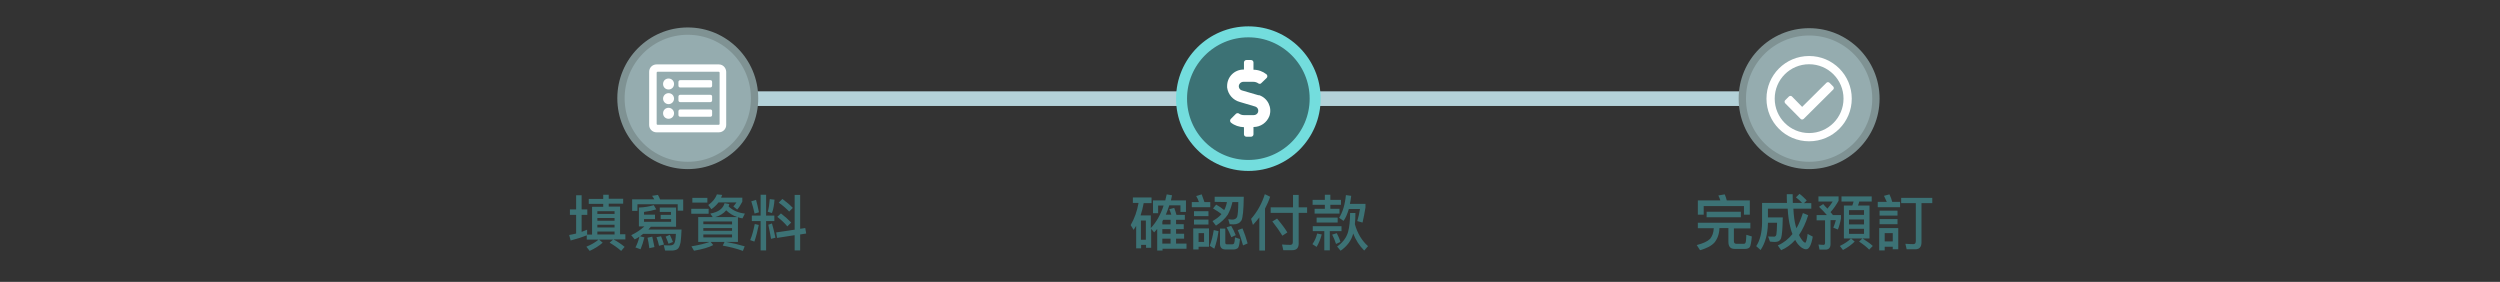 <?xml version="1.0" encoding="utf-8"?>
<!-- Generator: Adobe Illustrator 25.0.0, SVG Export Plug-In . SVG Version: 6.00 Build 0)  -->
<svg version="1.1" id="圖層_1" xmlns="http://www.w3.org/2000/svg" xmlns:xlink="http://www.w3.org/1999/xlink" x="0px" y="0px"
	 viewBox="0 0 1366 154" style="enable-background:new 0 0 1366 154;" xml:space="preserve">
<rect x="0" y="0" width="1366" height="154" fill="#333333" stroke="none"/>
<style type="text/css">
	.st0{fill:none;stroke:#B4D2D9;stroke-width:8;stroke-miterlimit:10;}
	.st1{enable-background:new    ;}
	.st2{fill:#3C7275;}
	.st3{fill:#3C7275;stroke:#73DDDD;stroke-width:6;stroke-miterlimit:10;}
	.st4{fill:#FFFFFF;}
	.st5{fill:#95ACAF;stroke:#7F9293;stroke-width:4;stroke-miterlimit:10;}
	.st6{fill:none;stroke:#A5BFC4;stroke-width:8;stroke-miterlimit:10;}
</style>
<line class="st0" x1="369.5" y1="53.9" x2="988.5" y2="53.9"/>
<g>
	<g class="st1">
		<path class="st2" d="M329.6,108.6v-2.2h3v2.2h7.9v2.7h-7.9v1.6h6.2V128h2.9v2.8h-6.5c2.2,1.2,4.2,2.5,6.1,4.1l-1.9,2.2
			c-1.9-1.7-4.1-3.2-6.3-4.5l1.9-1.7h-7.7l2,1.7c-1.9,1.7-4.3,3.2-7.1,4.5l-1.8-2.3c2.7-1.1,4.9-2.4,6.7-3.9h-6.5v-2.3
			c-2.8,1.1-5.7,2-8.8,2.8l-0.8-3c1.3-0.2,2.5-0.5,3.8-0.8v-10.2h-3.4v-3h3.4v-7.7h3v7.7h3.1v3h-3.1v9.3c1-0.4,2-0.8,3-1.2v2.7h2.7
			V113h6.1v-1.6h-7.9v-2.7h7.9V108.6z M335.8,116.9v-1.5h-9.4v1.5H335.8z M335.8,120.6v-1.5h-9.4v1.5H335.8z M335.8,124.3v-1.5h-9.4
			v1.5H335.8z M335.8,128.1v-1.6h-9.4v1.6H335.8z"/>
		<path class="st2" d="M362.7,134c1.2,0.1,2.2,0.1,3.3,0.1c1.3,0,2.1-0.4,2.5-1.2s0.7-2.5,0.8-5.1h-17.9c-0.6,0.5-1.2,0.9-1.7,1.3
			l2.4,0.6c-0.6,2.4-1.3,4.6-2.1,6.5l-2.8-1c0.9-1.6,1.6-3.6,2.2-5.9c-0.9,0.6-1.7,1.1-2.6,1.5l-1.9-2.3c2.7-1.3,5.1-2.9,7.2-4.8h-3
			v-10.3c3.1-0.1,5.8-0.6,8.1-1.3l1.4,2.3c-1.6,0.5-3.8,1-6.7,1.4v1.5h6v2.4h-6v1.5h14.8v-1.5H361v-2.3h5.6v-1.6h-6.1v-2.4h8.9v10.5
			h-13.8c-0.5,0.5-0.9,1.1-1.3,1.5h18.1c-0.1,2.8-0.3,5.1-0.5,6.8c-0.3,1.7-0.8,2.9-1.4,3.6c-0.7,0.7-1.7,1-3.1,1.1h-4L362.7,134z
			 M373.2,115.1h-2.9v-3.5h-22v3.6h-2.9v-6.3h12.1c-0.4-0.7-0.8-1.4-1.2-1.9l3.2-0.5c0.4,0.7,0.8,1.5,1.2,2.5h12.6v6.1H373.2z
			 M357.6,135l-2.8,0.6c-0.3-2.2-0.6-4.1-1-5.7l2.6-0.6C356.8,131.1,357.2,132.9,357.6,135z M362.8,133.6l-2.7,0.7
			c-0.4-1.8-0.8-3.3-1.4-4.7l2.5-0.5C361.8,130.5,362.3,132,362.8,133.6z M367.7,132.2l-2.4,1c-0.5-1.5-1.1-2.8-1.6-3.9l2.3-1
			C366.6,129.6,367.2,130.9,367.7,132.2z"/>
		<path class="st2" d="M398.5,111.5c-0.1,0.5-0.3,0.9-0.4,1.3c2.3,2.2,5.3,3.5,8.9,3.9l-1.3,2.6c-0.9-0.1-1.7-0.3-2.5-0.6v13.5h-6.5
			c3.5,0.6,6.9,1.4,10.2,2.4l-1,2.5c-3.5-1.3-7.2-2.2-11-2.9l1-2h-7.6l1.4,1.7c-2.4,1.3-5.9,2.3-10.5,3.1l-1.4-2.4
			c4.2-0.7,7.5-1.5,9.8-2.4h-6.1v-13.6h7.9l-1.3-1.9c4.4-0.8,7-2.7,7.8-5.7L398.5,111.5z M387.2,114.1v2.7h-9.5v-2.7H387.2z
			 M386.5,108.1v2.6h-8.2v-2.6H386.5z M400,122.6V121h-15.7v1.5L400,122.6L400,122.6z M400,126.1v-1.5h-15.7v1.5H400z M400,128.1
			h-15.7v1.6H400V128.1z M388.7,114.3L387,112c2.3-1.6,3.9-3.5,4.7-5.8l2.9,0.3c-0.2,0.5-0.4,1.1-0.6,1.5h11.6v2.2
			c-0.9,1.7-1.8,3.2-2.8,4.3l-2.1-1.7c0.6-0.7,1.2-1.4,1.7-2.2h-9.8C391.5,112,390.2,113.3,388.7,114.3z M402.8,118.6
			c-2.3-0.8-4.3-2-6-3.7c-1.4,1.7-3.4,3-6,3.7H402.8z"/>
		<path class="st2" d="M414.6,122.9c-0.7,3.4-1.5,6.5-2.4,9.1l-2.3-0.8c1-2.3,1.8-5.3,2.5-8.8L414.6,122.9z M414.7,116l-2.4,0.7
			c-0.5-2.3-1.1-4.6-1.8-6.7l2.6-0.8C413.6,111.1,414.2,113.4,414.7,116z M415.6,117.8v-11.4h3v11.4h4.5v3h-4.5v16h-3v-16h-4.8v-3
			H415.6z M423.2,109.1c-0.2,2.7-0.6,5.2-1.4,7.3l-2.3-0.7c0.6-2,0.9-4.3,1.1-6.9L423.2,109.1z M423.7,129.9l-2.4,0.6
			c-0.4-2.7-1-5.2-1.5-7.7l2-0.7C422.5,124.4,423.1,127,423.7,129.9z M437.2,106.5V125l2.8-0.4l0.5,3l-3.3,0.5v8.7h-3v-8.3l-9.6,1.5
			l-0.5-3l10.1-1.5v-19H437.2z M432.3,121.6l-2.1,2.1c-1.3-1.6-3.1-3.4-5.5-5.2l2-1.9C428.9,118.3,430.8,120,432.3,121.6z
			 M433.2,113.6l-2,2c-1.4-1.5-3.2-3.1-5.7-4.9l2-2C429.8,110.4,431.7,112,433.2,113.6z"/>
	</g>
</g>
<g>
	<path class="st2" d="M629.2,108v3h-4.3c-0.4,2.4-1,4.6-1.7,6.7h5.6v6.9c3.1-3.3,5.4-7.4,7-12.3h-3v4.2H630v-7h6.7
		c0.3-1.1,0.5-2.2,0.8-3.3l2.9,0.5c-0.2,1-0.4,1.9-0.6,2.8h8.2v6.3h-3v-3.6h-6.1c-0.6,1.8-1.2,3.5-1.9,5.1h3c-0.3-1.1-0.7-2-1.1-3
		l2.7-0.7c0.5,1.4,0.9,2.6,1.2,3.8h4.6v2.7h-4.8v2.4h4.2v2.7h-4.2v2.5h4.4v2.7h-4.4v2.7h5.7v2.8h-13.1v1h-2.9v-11.8
		c-0.6,0.7-1.1,1.3-1.7,1.9l-1.6-2v10.4h-2.8v-1.6h-2.7v1.9h-2.7v-12.3c-0.5,0.8-0.9,1.5-1.4,2.2l-1.6-2.6c2.1-3.6,3.5-7.6,4.3-12.1
		H619v-3h10.2V108z M626.1,131v-10.5h-2.7V131H626.1z M639.6,120.1h-4c-0.2,0.3-0.4,0.6-0.5,1v1.5h4.5V120.1z M639.6,125.2h-4.5v2.5
		h4.5V125.2z M639.6,133.1v-2.7h-4.5v2.7H639.6z"/>
	<path class="st2" d="M658.1,110.4h3.2v2.8h-10.1v-2.8h3.9c-0.4-1.2-0.9-2.3-1.5-3.3l3-0.9C657.2,107.8,657.7,109.2,658.1,110.4z
		 M660.7,134.8h-5.8v1.5H652v-11.5h8.6v10H660.7z M660.3,115.4v2.7h-7.9v-2.7H660.3z M660.3,120v2.7h-7.9V120H660.3z M657.9,132.2
		v-4.8h-3v4.8H657.9z M665.8,126.3c-0.5,3.7-1.3,6.9-2.3,9.6l-2.5-1.6c1-2.6,1.7-5.5,2.2-8.6L665.8,126.3z M663.7,110.3v-2.8h15.9
		c-0.1,7.2-0.5,11.5-1.3,13c-0.9,1.4-2.3,2.1-4.4,2.1c-0.6,0-1.3-0.1-2-0.1l-0.8-2.7c0.9,0.1,1.6,0.1,2.2,0.2c1.4,0,2.3-0.6,2.7-1.6
		c0.3-1,0.6-3.7,0.6-8h-3.2c-0.6,2.6-1.4,4.8-2.5,6.8c-1.5,2.3-3.7,4.3-6.5,6.1l-1.9-2.5c2-1.1,3.7-2.4,4.9-3.8
		c-1.3-1.1-2.9-2.1-4.6-3.1l1.7-2.1c1.6,0.9,3.1,1.9,4.4,3c0.7-1.3,1.2-2.8,1.5-4.4L663.7,110.3L663.7,110.3z M669.5,136.3
		c-1.9,0-2.9-1.1-2.9-3.1v-8.3h2.9v7.7c0,0.6,0.3,0.9,0.9,0.9h3c0.4,0,0.7-0.2,0.9-0.5c0.2-0.4,0.4-1.5,0.5-3.3l2.7,0.9
		c-0.2,2.7-0.6,4.4-1.1,4.9c-0.6,0.5-1.4,0.8-2.4,0.8L669.5,136.3L669.5,136.3z M675.2,128.5l-2.4,1.1c-0.8-2-1.7-3.9-2.6-5.4
		l2.5-0.8C673.7,125,674.5,126.7,675.2,128.5z M681.7,133l-2.5,1.1c-0.9-3.2-1.8-6-2.9-8.4l2.6-0.9C680,127.4,680.9,130.1,681.7,133
		z"/>
	<path class="st2" d="M694,107.5c-0.7,2.2-1.7,4.4-2.8,6.5v22.9h-3.1v-18.1c-1.1,1.4-2.2,2.7-3.5,4.1l-1-3.3
		c3.4-3.9,5.9-8.4,7.5-13.5L694,107.5z M706.5,113.3v-6.8h3.1v6.8h4.6v3h-4.6v16.8c0,2.4-1.2,3.6-3.5,3.6h-4.9l-0.7-3.1
		c1.5,0.1,3.1,0.2,4.5,0.2c0.9,0,1.4-0.5,1.4-1.5v-16h-12.1v-3H706.5z M703.4,127l-2.7,1.8c-1.4-2.3-3.2-4.9-5.5-7.8l2.6-1.6
		C700.2,122.3,702.1,124.8,703.4,127z"/>
	<path class="st2" d="M722.2,128.1c-0.7,2.6-1.6,4.8-2.8,6.8l-2.3-1.5c1.3-1.8,2.1-3.7,2.6-5.8L722.2,128.1z M723.9,109.2v-2.8h3
		v2.8h5.8v2.7h-5.8v2.2h5v2.6h-13.6v-2.6h5.6v-2.2h-6.7v-2.7H723.9z M733,123.6v2.7h-6.4v10.5h-3v-10.5h-6.3v-2.7
		C717.3,123.6,733,123.6,733,123.6z M730.9,118.9v2.7h-11.5v-2.7H730.9z M732.4,132.2l-2.4,1.1c-0.6-1.9-1.3-3.6-2.1-5.1l2.5-0.8
		C731.2,128.9,731.9,130.4,732.4,132.2z M740.6,116.5c0,2.2-0.1,4.2-0.3,6c1.4,5,3.8,9,7.2,12l-2.1,2.4c-2.6-2.6-4.6-5.7-6-9.3
		c-1,3.8-3.3,6.9-6.9,9.4l-1.9-2.3c3.1-2.2,5.1-4.8,6-8c0.7-2.6,1.1-6.1,1.1-10.3h2.9V116.5z M738.3,107c-0.2,1.6-0.4,3-0.7,4.4h8.5
		v1.9c-0.4,2.8-1,5.5-1.6,8.3l-2.9-0.8c0.6-1.9,1.1-4.1,1.5-6.6H737c-0.8,2.7-1.7,4.9-2.9,6.5l-2.4-1.7c1.9-3,3.2-7.1,3.7-12.4
		L738.3,107z"/>
</g>
<g>
	<path class="st2" d="M734.3,303.4v3h-9v6.9c0,1,0.4,1.5,1.3,1.5h4.2c0.4,0,0.7-0.2,0.9-0.7s0.3-1.8,0.4-4.2l3,0.9
		c-0.3,3.3-0.7,5.3-1.2,5.9s-1.4,0.9-2.5,0.9h-5.7c-2.3,0-3.4-1.3-3.4-3.8v-7.4h-4.9v0.1c-0.1,3.2-1.1,5.8-2.7,7.8
		c-1.6,1.8-4.3,3.2-7.9,4.2l-1.8-2.8c3.5-0.9,5.9-2,7.3-3.4c1.2-1.5,1.9-3.4,2-5.7v-0.2h-8.7v-3H734.3z M734,298.9h-3.2v-4.7h-22
		v4.7h-3.2V291h12.3c-0.3-1-0.7-1.9-1.1-2.7l3.5-0.6c0.4,1,0.8,2,1.1,3.3H734L734,298.9L734,298.9z M729.1,297.2v3h-18.7v-3H729.1z"
		/>
	<path class="st2" d="M765,291l-1.5,1.5h4v3h-9.8c0.2,3.9,0.6,6.9,1.2,9.1c0.1,0.6,0.3,1.1,0.5,1.6c1.4-2.4,2.5-5.2,3.5-8.3l2.9,1.2
		c-1.3,4.2-3,7.8-5,10.8c0.4,0.8,0.7,1.5,1.1,2c1,1.5,1.8,2.2,2.3,2.2c0.4,0,0.9-1.6,1.3-4.8l2.8,1.5c-0.8,4.6-2,6.9-3.6,6.9
		c-1.5,0-3-1-4.6-2.9c-0.5-0.7-1-1.4-1.4-2.2c-2.2,2.5-4.8,4.4-7.7,5.6l-1.8-2.6c3.2-1.4,5.8-3.5,8-6.2c-0.5-1.2-0.9-2.5-1.2-3.9
		c-0.7-2.7-1.2-6-1.4-10H744v4.8h8.1c-0.1,6-0.4,9.7-0.9,11.3c-0.5,1.4-1.6,2.1-3.4,2.1c-0.8,0-1.7-0.1-2.7-0.2l-1-2.8
		c1.3,0.1,2.4,0.1,3.3,0.1c0.6,0,1-0.4,1.2-1.1c0.2-0.9,0.3-3,0.4-6.5h-5v0.2c-0.1,6.1-1.5,11-4,14.7l-2.4-2.1c2-3,3.1-7.2,3.2-12.6
		v-11h13.5c-0.1-1.5-0.1-3.2-0.1-4.8h3.2c0,1.7,0.1,3.3,0.1,4.8h5.1c-0.9-1-2-2-3.4-3.1l2-1.9C762.7,288.8,764,289.9,765,291z"/>
	<path class="st2" d="M776.4,295.5c1.1-1.2,2-2.5,2.9-3.9h-7.8v-2.8h11v2.4c-1.4,2.4-2.8,4.5-4.4,6.2c0.5,0.6,0.9,1.1,1.3,1.6h4.4
		v1.9c-0.5,2.6-1.1,4.6-1.7,6l-2.5-1c0.5-1.2,1-2.5,1.4-4.1h-2.9v13.1c0,2-1,3-2.8,3h-3.2l-0.6-2.8c1,0.1,1.9,0.2,2.8,0.2
		c0.5,0,0.8-0.4,0.8-1.1v-12.3h-4.6V299h5.6c-1.2-1.4-2.6-2.9-4.3-4.5l2.3-1.5C774.9,294,775.7,294.9,776.4,295.5z M790,293.9
		c0.3-0.7,0.5-1.5,0.7-2.2h-6.6v-2.8h16.5v2.8h-6.8c-0.2,0.8-0.4,1.5-0.7,2.2h6.3v18h-3.8c2.2,1.4,4.1,2.7,5.6,4.1l-2,2
		c-1.3-1.4-3.1-2.8-5.5-4.4l1.8-1.7h-6.2l2,1.7c-1.7,1.7-3.9,3.3-6.4,4.6l-1.7-2.2c2.4-1.2,4.5-2.5,6.1-4.1h-3.9v-18H790L790,293.9z
		 M796.4,299v-2.6h-8.2v2.6H796.4z M796.4,304.1v-2.7h-8.2v2.7H796.4z M796.4,306.5h-8.2v2.8h8.2V306.5z"/>
	<path class="st2" d="M828.5,297.4v3h-8.1v4.9h9.5v3h-9.5v6.1c2.2,0.3,5,0.5,8.3,0.5c1.6,0,3.4-0.1,5.1-0.2l-0.6,3.1h-3.1
		c-6.9,0-11.9-0.6-14.9-1.9c-2.1-1-3.8-2.4-5.1-4.4c-1.3,2.6-2.8,4.9-4.6,6.7l-2-2.5c3.1-3.2,5.2-7.6,6.3-13l3,0.5
		c-0.4,1.9-0.9,3.7-1.5,5.4c1.5,2.6,3.5,4.3,5.8,5l0.3,0.1v-13.3H809v-3H828.5L828.5,297.4z M832.5,298.4h-3.1v-4.6h-21.5v4.7h-3.1
		v-7.7h12.4c-0.5-1.1-1-2-1.5-2.9l3.4-0.5c0.5,1,0.9,2.1,1.4,3.4h12L832.5,298.4L832.5,298.4z"/>
</g>
<circle class="st3" cx="682.1" cy="53.9" r="36.5"/>
<path class="st4" d="M687.5,52l-8.9-2.6c-1.3-0.4-2-1.7-1.6-3c0-0.1,0.1-0.3,0.2-0.4c0.4-0.8,1.3-1.3,2.2-1.3h5.4c1,0,2,0.3,2.8,0.9
	c0.5,0.3,1.2,0.3,1.6-0.2l2.9-2.8c0.5-0.5,0.5-1.4,0-1.9l-0.1-0.1c-2-1.6-4.5-2.5-7.1-2.5v-4c0-0.7-0.6-1.3-1.3-1.3H681
	c-0.7,0-1.3,0.6-1.3,1.3V38h-0.2c-5,0-9,4-9,9c0,0.3,0,0.5,0,0.8c0.5,3.8,3.2,6.9,6.9,7.9l8.4,2.5c1.3,0.4,2,1.7,1.6,3v0.1
	c-0.4,1-1.3,1.6-2.4,1.6h-5.3c-1,0-2-0.3-2.8-0.9c-0.5-0.3-1.2-0.2-1.6,0.2l-2.8,2.8c-0.5,0.5-0.5,1.4,0,1.9l0.1,0.1
	c2,1.6,4.5,2.4,7.1,2.5v3.9c0,0.7,0.6,1.3,1.3,1.3h2.6c0.7,0,1.3-0.6,1.3-1.3v-4c3.9,0,7.3-2.4,8.7-6c1.6-4.7-0.9-9.8-5.6-11.4l0,0
	H687.5z"/>
<circle class="st5" cx="988.5" cy="53.9" r="36.5"/>
<path class="st4" d="M988.5,30.6c-12.9,0-23.3,10.4-23.3,23.3s10.4,23.3,23.3,23.3s23.3-10.4,23.3-23.3S1001.4,30.6,988.5,30.6
	L988.5,30.6z M988.5,35.1c10.4,0,18.8,8.4,18.8,18.8s-8.4,18.8-18.8,18.8c-10.4,0-18.8-8.4-18.8-18.8S978.1,35.1,988.5,35.1
	L988.5,35.1L988.5,35.1 M1001.7,47.3l-2.1-2.1c-0.4-0.4-1.2-0.4-1.6,0l0,0l0,0l-13.3,13.2l-5.6-5.7c-0.4-0.4-1.1-0.4-1.6,0l0,0
	l-2.1,2.1c-0.4,0.4-0.4,1.1,0,1.6l0,0l8.5,8.6c0.4,0.4,1.1,0.4,1.6,0l0,0l16.2-16.1C1002.1,48.5,1002.1,47.8,1001.7,47.3
	L1001.7,47.3L1001.7,47.3z"/>
<ellipse class="st5" cx="375.8" cy="53.7" rx="36.5" ry="36.7"/>
<path class="st4" d="M392.8,35.2h-34.1c-2.2,0-4,1.8-4,4v29.1c0,2.2,1.8,4,4,4h34.1c2.2,0,4-1.8,4-4V39.2
	C396.7,37,395,35.2,392.8,35.2z M392.7,68.2h-33.4c-0.3,0-0.5-0.2-0.5-0.5l0,0v-28c0-0.3,0.2-0.5,0.5-0.5h33.4
	c0.3,0,0.5,0.2,0.5,0.5v28C393.2,68,392.9,68.2,392.7,68.2L392.7,68.2L392.7,68.2z M389.1,60.8v2c0,0.6-0.4,1-1,1h-16.4
	c-0.6,0-1-0.4-1-1v-2c0-0.6,0.4-1,1-1h16.4C388.7,59.8,389.2,60.2,389.1,60.8L389.1,60.8z M389.1,52.8v2c0,0.6-0.4,1-1,1h-16.4
	c-0.6,0-1-0.4-1-1v-2c0-0.6,0.4-1,1-1h16.4C388.7,51.8,389.2,52.2,389.1,52.8L389.1,52.8z M389.1,44.8v2c0,0.6-0.4,1-1,1h-16.4
	c-0.6,0-1-0.4-1-1v-2c0-0.6,0.4-1,1-1h16.4C388.7,43.7,389.1,44.2,389.1,44.8L389.1,44.8z M368.3,45.9c0,1.7-1.3,3-3,3s-3-1.3-3-3
	s1.3-3,3-3S368.3,44.2,368.3,45.9z M368.3,53.9c0,1.7-1.4,3-3,3c-1.7,0-3-1.4-3-3c0-1.7,1.4-3,3-3C367,50.9,368.3,52.2,368.3,53.9
	L368.3,53.9z M368.3,61.9c0,1.7-1.3,3-3,3s-3-1.3-3-3s1.3-3,3-3l0,0C366.9,58.9,368.3,60.2,368.3,61.9L368.3,61.9z"/>
<line class="st6" x1="374.9" y1="-139.3" x2="993.9" y2="-139.3"/>
<g class="st1">
	<path class="st2" d="M335-84.6v-2.2h3v2.2h7.9v2.7H338v1.6h6.2v15.1h2.9v2.8h-6.5c2.2,1.2,4.2,2.5,6.1,4.1l-1.9,2.2
		c-1.9-1.7-4.1-3.2-6.3-4.5l1.9-1.7h-7.7l2,1.7c-1.9,1.7-4.3,3.2-7.1,4.5l-1.8-2.3c2.7-1.1,4.9-2.4,6.7-3.9H326v-2.3
		c-2.8,1.1-5.7,2-8.8,2.8l-0.8-3c1.3-0.2,2.5-0.5,3.8-0.8V-76h-3.4v-3h3.4v-7.7h3v7.7h3.1v3h-3.1v9.3c1-0.4,2-0.8,3-1.2v2.7h2.7
		v-15.1h6.1v-1.6h-7.9v-2.7C327.1-84.6,335-84.6,335-84.6z M341.2-76.3v-1.5h-9.4v1.5H341.2z M341.2-72.6v-1.5h-9.4v1.5H341.2z
		 M341.2-68.9v-1.5h-9.4v1.5H341.2z M341.2-65.1v-1.6h-9.4v1.6H341.2z"/>
	<path class="st2" d="M368.1-59.1c1.2,0.1,2.2,0.1,3.3,0.1c1.3,0,2.1-0.4,2.5-1.2s0.7-2.5,0.8-5.1h-17.9c-0.6,0.5-1.2,0.9-1.7,1.3
		l2.4,0.6c-0.6,2.4-1.3,4.6-2.1,6.5l-2.8-1c0.9-1.6,1.6-3.6,2.2-5.9c-0.9,0.6-1.7,1.1-2.6,1.5l-1.9-2.3c2.7-1.3,5.1-2.9,7.2-4.8h-3
		v-10.3c3.1-0.1,5.8-0.6,8.1-1.3l1.4,2.3c-1.6,0.5-3.8,1-6.7,1.4v1.5h6v2.4h-6v1.5H372v-1.5h-5.6v-2.3h5.6v-1.6h-6.1v-2.4h8.9v10.5
		H361c-0.5,0.5-0.9,1.1-1.3,1.5h18.1c-0.1,2.8-0.3,5.1-0.5,6.8c-0.3,1.7-0.8,2.9-1.4,3.6c-0.7,0.7-1.7,1-3.1,1.1h-4L368.1-59.1z
		 M378.6-78.1h-2.9v-3.5h-22v3.6h-2.9v-6.3h12.1c-0.4-0.7-0.8-1.4-1.2-1.9l3.2-0.5c0.4,0.7,0.8,1.5,1.2,2.5h12.6v6.1H378.6z
		 M363-58.2l-2.8,0.6c-0.3-2.2-0.6-4.1-1-5.7l2.6-0.6C362.2-62.1,362.6-60.2,363-58.2z M368.2-59.5l-2.7,0.7
		c-0.4-1.8-0.8-3.3-1.4-4.7l2.5-0.5C367.2-62.7,367.7-61.2,368.2-59.5z M373.1-60.9l-2.4,1c-0.5-1.5-1.1-2.8-1.6-3.9l2.3-1
		C372-63.6,372.6-62.3,373.1-60.9z"/>
	<path class="st2" d="M403.9-81.7c-0.1,0.5-0.3,0.9-0.4,1.3c2.3,2.2,5.3,3.5,8.9,3.9l-1.3,2.6c-0.9-0.1-1.7-0.3-2.5-0.6V-61H402
		c3.5,0.6,6.9,1.4,10.2,2.4l-1,2.5c-3.5-1.3-7.2-2.2-11-2.9l1-2h-7.6l1.4,1.7c-2.4,1.3-5.9,2.3-10.5,3.1l-1.4-2.4
		c4.2-0.7,7.5-1.5,9.8-2.4h-6.1v-13.6h7.9l-1.3-1.9c4.4-0.8,7-2.7,7.8-5.7L403.9-81.7z M392.6-79.1v2.7H383v-2.7H392.6z M391.9-85
		v2.6h-8.2V-85H391.9z M405.4-70.6v-1.5h-15.7v1.5H405.4z M405.4-67.1v-1.5h-15.7v1.5H405.4z M405.4-65h-15.7v1.6h15.7V-65z
		 M394.1-78.9l-1.7-2.3c2.3-1.6,3.9-3.5,4.7-5.8l2.9,0.3c-0.2,0.5-0.4,1.1-0.6,1.5H411v2.2c-0.9,1.7-1.8,3.2-2.8,4.3l-2.1-1.7
		c0.6-0.7,1.2-1.4,1.7-2.2H398C396.8-81.1,395.6-79.9,394.1-78.9z M408.2-74.5c-2.3-0.8-4.3-2-6-3.7c-1.4,1.7-3.4,3-6,3.7H408.2z"/>
	<path class="st2" d="M420-70.3c-0.7,3.4-1.5,6.5-2.4,9.1l-2.3-0.8c1-2.3,1.8-5.3,2.5-8.8L420-70.3z M420.1-77.2l-2.4,0.7
		c-0.5-2.3-1.1-4.6-1.8-6.7l2.6-0.8C419-82,419.6-79.7,420.1-77.2z M421-75.4v-11.4h3v11.4h4.5v3H424v16h-3v-16h-4.8v-3H421z
		 M428.6-84c-0.2,2.7-0.6,5.2-1.4,7.3l-2.3-0.7c0.6-2,0.9-4.3,1.1-6.9L428.6-84z M429.1-63.3l-2.4,0.6c-0.4-2.7-1-5.2-1.5-7.7l2-0.7
		C427.9-68.8,428.5-66.2,429.1-63.3z M442.5-86.7v18.5l2.8-0.4l0.5,3l-3.3,0.5v8.7h-3v-8.3l-9.6,1.5l-0.5-3l10.1-1.5v-19H442.5z
		 M437.7-71.5l-2.1,2.1c-1.3-1.6-3.1-3.4-5.5-5.2l2-1.9C434.3-74.9,436.1-73.2,437.7-71.5z M438.6-79.6l-2,2
		c-1.4-1.5-3.2-3.1-5.7-4.9l2-2C435.2-82.7,437.1-81.1,438.6-79.6z"/>
</g>
<g>
	<g>
		<path class="st2" d="M634.6-85.2v3h-4.3c-0.4,2.4-1,4.6-1.7,6.7h5.6v6.9c3.1-3.3,5.4-7.4,7-12.3h-3v4.2h-2.9v-7h6.7
			c0.3-1.1,0.5-2.2,0.8-3.3l2.9,0.5c-0.2,1-0.4,1.9-0.6,2.8h8.2v6.3h-2.9V-81h-6.1c-0.6,1.8-1.2,3.5-1.9,5.1h3c-0.3-1.1-0.7-2-1.1-3
			l2.7-0.7c0.5,1.4,0.9,2.6,1.2,3.8h4.6v2.7H648v2.4h4.2v2.7H648v2.5h4.4v2.7H648v2.7h5.7v2.8h-13.1v1h-2.9V-68
			c-0.6,0.7-1.1,1.3-1.7,1.9l-1.6-2v10.4h-2.8v-1.6h-2.7v1.9h-2.7v-12.3c-0.5,0.8-0.9,1.5-1.4,2.2l-1.6-2.6
			c2.1-3.6,3.5-7.6,4.3-12.1h-3.1v-3H634.6z M631.4-62.1v-10.5h-2.7v10.5H631.4z M645-73.1h-4c-0.2,0.3-0.4,0.6-0.5,1v1.5h4.5V-73.1
			z M645-67.9h-4.5v2.5h4.5V-67.9z M645-60v-2.7h-4.5v2.7H645z"/>
		<path class="st2" d="M663.5-82.7h3.2v2.8h-10.1v-2.8h3.9c-0.4-1.2-0.9-2.3-1.5-3.3l3-0.9C662.6-85.4,663.1-84,663.5-82.7z
			 M666.1-58.3h-5.8v1.5h-2.8v-11.5h8.6V-58.3z M665.7-77.8v2.7h-7.9v-2.7H665.7z M665.7-73.2v2.7h-7.9v-2.7H665.7z M663.3-61v-4.8
			h-3v4.8C660.3-61,663.3-61,663.3-61z M671.2-66.9c-0.5,3.7-1.3,6.9-2.3,9.6l-2.5-1.6c1-2.6,1.7-5.5,2.2-8.6L671.2-66.9z
			 M669.1-82.8v-2.8H685c-0.1,7.2-0.5,11.5-1.3,13c-0.9,1.4-2.3,2.1-4.4,2.1c-0.6,0-1.3-0.1-2-0.1l-0.8-2.7c0.9,0.1,1.6,0.1,2.2,0.2
			c1.4,0,2.3-0.6,2.7-1.6c0.3-1,0.6-3.7,0.6-8h-3.2c-0.6,2.6-1.4,4.8-2.5,6.8c-1.5,2.3-3.7,4.3-6.5,6.1l-1.9-2.5
			c2-1.1,3.7-2.4,4.9-3.8c-1.3-1.1-2.9-2.1-4.6-3.1l1.7-2.1c1.6,0.9,3.1,1.9,4.4,3c0.7-1.3,1.2-2.8,1.5-4.4L669.1-82.8L669.1-82.8z
			 M674.9-56.8c-1.9,0-2.9-1.1-2.9-3.1v-8.3h2.9v7.7c0,0.6,0.3,0.9,0.9,0.9h3c0.4,0,0.7-0.2,0.9-0.5c0.2-0.4,0.4-1.5,0.5-3.3
			l2.7,0.9c-0.2,2.7-0.6,4.4-1.1,4.9c-0.6,0.5-1.4,0.8-2.4,0.8C679.4-56.8,674.9-56.8,674.9-56.8z M680.6-64.6l-2.4,1.1
			c-0.8-2-1.7-3.9-2.6-5.4l2.5-0.8C679-68.2,679.9-66.5,680.6-64.6z M687.1-60.2l-2.5,1.1c-0.9-3.2-1.8-6-2.9-8.4l2.6-0.9
			C685.3-65.8,686.3-63.1,687.1-60.2z"/>
		<path class="st2" d="M699.4-85.7c-0.7,2.2-1.7,4.4-2.8,6.5v22.9h-3.1v-18.1c-1.1,1.4-2.2,2.7-3.5,4.1l-1-3.3
			c3.4-3.9,5.9-8.4,7.5-13.5L699.4-85.7z M711.9-79.8v-6.8h3.1v6.8h4.6v3H715V-60c0,2.4-1.2,3.6-3.5,3.6h-4.9l-0.7-3.1
			c1.5,0.1,3.1,0.2,4.5,0.2c0.9,0,1.4-0.5,1.4-1.5v-16h-12.1v-3H711.9z M708.8-66.2l-2.7,1.8c-1.4-2.3-3.2-4.9-5.5-7.8l2.6-1.6
			C705.6-70.8,707.5-68.3,708.8-66.2z"/>
		<path class="st2" d="M727.5-65c-0.7,2.6-1.6,4.8-2.8,6.8l-2.3-1.5c1.3-1.8,2.1-3.7,2.6-5.8L727.5-65z M729.3-83.9v-2.8h3v2.8h5.8
			v2.7h-5.8v2.2h5v2.6h-13.6V-79h5.6v-2.2h-6.7v-2.7C722.6-83.9,729.3-83.9,729.3-83.9z M738.4-69.6v2.7H732v10.5h-3v-10.5h-6.3
			v-2.7H738.4z M736.2-74.3v2.7h-11.5v-2.7H736.2z M737.8-61l-2.4,1.1c-0.6-1.9-1.3-3.6-2.1-5.1l2.5-0.8
			C736.5-64.3,737.2-62.7,737.8-61z M746-76.7c0,2.2-0.1,4.2-0.3,6c1.4,5,3.8,9,7.2,12l-2.1,2.4c-2.6-2.6-4.6-5.7-6-9.3
			c-1,3.8-3.3,6.9-6.9,9.4l-1.9-2.3c3.1-2.2,5.1-4.8,6-8c0.7-2.6,1.1-6.1,1.1-10.3h2.9V-76.7z M743.7-86.1c-0.2,1.6-0.4,3-0.7,4.4
			h8.5v1.9c-0.4,2.8-1,5.5-1.6,8.3l-2.9-0.8c0.6-1.9,1.1-4.1,1.5-6.6h-6.2c-0.8,2.7-1.7,4.9-2.9,6.5l-2.4-1.7
			c1.9-3,3.2-7.1,3.7-12.4L743.7-86.1z"/>
	</g>
</g>
<g>
	<g>
		<path class="st2" d="M960.4-71.1v3h-9v6.9c0,1,0.4,1.5,1.3,1.5h4.2c0.4,0,0.7-0.2,0.9-0.7s0.3-1.8,0.4-4.2l3,0.9
			c-0.3,3.3-0.7,5.3-1.2,5.9c-0.5,0.6-1.4,0.9-2.5,0.9h-5.7c-2.3,0-3.4-1.3-3.4-3.8v-7.6h-4.9v0.1c-0.1,3.2-1.1,5.8-2.7,7.8
			c-1.6,1.8-4.3,3.2-7.9,4.2l-1.8-2.8c3.5-0.9,5.9-2,7.3-3.4c1.2-1.5,1.9-3.4,2-5.7v-0.1h-8.7v-3L960.4-71.1L960.4-71.1z
			 M960.1-75.7h-3.2v-4.7h-22v4.7h-3.2v-7.8H944c-0.3-1-0.7-1.9-1.1-2.7l3.5-0.6c0.4,1,0.8,2,1.1,3.3h12.6V-75.7z M955.1-77.3v3
			h-18.7v-3H955.1z"/>
		<path class="st2" d="M991.1-83.5l-1.5,1.5h4v3h-9.8c0.2,3.9,0.6,6.9,1.2,9.1c0.1,0.6,0.3,1.1,0.5,1.6c1.4-2.4,2.5-5.2,3.5-8.3
			l2.9,1.2c-1.3,4.2-3,7.8-5,10.8c0.4,0.8,0.7,1.5,1.1,2c1,1.5,1.8,2.2,2.3,2.2c0.4,0,0.9-1.6,1.3-4.8l2.8,1.5
			c-0.8,4.6-2,6.9-3.6,6.9c-1.5,0-3-1-4.6-2.9c-0.5-0.7-1-1.4-1.4-2.2c-2.2,2.5-4.8,4.4-7.7,5.6l-1.8-2.6c3.2-1.4,5.8-3.5,8-6.2
			c-0.5-1.2-0.9-2.5-1.2-3.9c-0.7-2.7-1.2-6-1.4-10h-10.6v4.8h8.1c-0.1,6-0.4,9.7-0.9,11.3c-0.5,1.4-1.6,2.1-3.4,2.1
			c-0.8,0-1.7-0.1-2.7-0.2l-1-2.8c1.3,0.1,2.4,0.1,3.3,0.1c0.6,0,1-0.4,1.2-1.1c0.2-0.9,0.3-3,0.4-6.5h-5v0.2
			c-0.1,6.1-1.5,11-4,14.7l-2.4-2.1c2-3,3.1-7.2,3.2-12.6v-11h13.6c-0.1-1.5-0.1-3.2-0.1-4.8h3.2c0,1.7,0.1,3.3,0.1,4.8h5.1
			c-0.9-1-2-2-3.4-3.1l2-1.9C988.8-85.8,990.1-84.7,991.1-83.5z"/>
		<path class="st2" d="M1002.5-78.9c1.1-1.2,2-2.5,2.9-3.9h-7.8v-2.8h11v2.4c-1.4,2.4-2.8,4.5-4.4,6.2c0.5,0.6,0.9,1.1,1.3,1.6h4.4
			v1.9c-0.5,2.6-1.1,4.6-1.7,6l-2.5-1c0.5-1.2,1-2.5,1.4-4.1h-2.9v13.1c0,2-1,3-2.8,3h-3.2l-0.6-2.8c1,0.1,1.9,0.2,2.8,0.2
			c0.5,0,0.8-0.4,0.8-1.1v-12.3h-4.6v-2.9h5.6c-1.2-1.4-2.6-2.9-4.3-4.5l2.3-1.5C1001-80.5,1001.8-79.7,1002.5-78.9z M1016.1-80.6
			c0.3-0.7,0.5-1.5,0.7-2.2h-6.6v-2.8h16.5v2.8h-6.8c-0.2,0.8-0.4,1.5-0.7,2.2h6.3v18h-3.8c2.2,1.4,4.1,2.7,5.6,4.1l-2,2
			c-1.3-1.4-3.1-2.8-5.5-4.4l1.8-1.7h-6.2l2,1.7c-1.7,1.7-3.9,3.3-6.4,4.6l-1.7-2.2c2.4-1.2,4.5-2.5,6.1-4.1h-3.9v-18
			C1011.5-80.6,1016.1-80.6,1016.1-80.6z M1022.5-75.5v-2.6h-8.2v2.6H1022.5z M1022.5-70.4v-2.7h-8.2v2.7H1022.5z M1022.5-68h-8.2
			v2.8h8.2V-68z"/>
		<path class="st2" d="M1054.6-77.2v3h-8.1v4.9h9.5v3h-9.5v6.1c2.2,0.3,5,0.5,8.3,0.5c1.6,0,3.4-0.1,5.1-0.2l-0.6,3.1h-3.1
			c-6.9,0-11.9-0.6-14.9-1.9c-2.1-1-3.8-2.4-5.1-4.4c-1.3,2.6-2.8,4.9-4.6,6.7l-2-2.5c3.1-3.2,5.2-7.6,6.3-13l3,0.5
			c-0.4,1.9-0.9,3.7-1.5,5.4c1.5,2.6,3.5,4.3,5.8,5l0.3,0.1v-13.3h-8.4v-3C1035.1-77.2,1054.6-77.2,1054.6-77.2z M1058.6-76.2h-3.1
			v-4.6H1034v4.7h-3.1v-7.7h12.4c-0.5-1.1-1-2-1.5-2.9l3.4-0.5c0.5,1,0.9,2.1,1.4,3.4h12L1058.6-76.2L1058.6-76.2z"/>
	</g>
</g>
<circle class="st5" cx="687.5" cy="-139.3" r="36.5"/>
<path class="st4" d="M692.9-141.2l-8.9-2.6c-1.3-0.4-2-1.7-1.6-3c0-0.1,0.1-0.3,0.2-0.4c0.4-0.8,1.3-1.3,2.2-1.3h5.4
	c1,0,2,0.3,2.8,0.9c0.5,0.3,1.2,0.3,1.6-0.2l2.9-2.8c0.5-0.5,0.5-1.4,0-1.9l-0.1-0.1c-2-1.6-4.5-2.5-7.1-2.5v-4
	c0-0.7-0.6-1.3-1.3-1.3h-2.6c-0.7,0-1.3,0.6-1.3,1.3v3.9h-0.2c-5,0-9,4.1-9,9c0,0.3,0,0.5,0,0.8c0.5,3.8,3.2,6.9,6.9,7.9l8.4,2.5
	c1.3,0.4,2,1.8,1.6,3v0.1c-0.4,1-1.3,1.6-2.4,1.6h-5.3c-1,0-2-0.3-2.8-0.9c-0.5-0.3-1.2-0.3-1.6,0.2l-2.8,2.8
	c-0.5,0.5-0.5,1.4,0,1.9l0.1,0.1c2,1.6,4.5,2.4,7.1,2.5v3.9c0,0.7,0.6,1.3,1.3,1.3h2.6c0.7,0,1.3-0.6,1.3-1.3v-4
	c3.9,0,7.3-2.4,8.7-6c1.6-4.7-0.9-9.8-5.6-11.4C693.1-141.1,693-141.1,692.9-141.2z"/>
<circle class="st5" cx="993.9" cy="-139.3" r="36.5"/>
<path class="st4" d="M993.9-162.6c-12.9,0-23.3,10.4-23.3,23.3S981-116,993.9-116s23.3-10.4,23.3-23.3S1006.7-162.6,993.9-162.6
	L993.9-162.6z M993.9-158.1c10.4,0,18.8,8.4,18.8,18.8c0,10.4-8.4,18.8-18.8,18.8c-10.4,0-18.8-8.4-18.8-18.8
	C975.1-149.7,983.5-158.1,993.9-158.1L993.9-158.1 M1007-145.9l-2.1-2.1c-0.4-0.4-1.2-0.4-1.6,0l0,0L990-134.8l-5.6-5.7
	c-0.4-0.4-1.1-0.4-1.6,0l0,0l-2.1,2.1c-0.4,0.4-0.4,1.1,0,1.6l0,0l8.5,8.6c0.4,0.4,1.1,0.4,1.6,0l16.2-16.1
	C1007.5-144.7,1007.5-145.4,1007-145.9C1007-145.8,1007-145.8,1007-145.9L1007-145.9z"/>
<ellipse class="st3" cx="381.1" cy="-139.4" rx="36.5" ry="36.7"/>
<path class="st4" d="M398.2-158h-34.1c-2.2,0-4,1.8-4,4v29c0,2.2,1.8,4,4,4h34.1c2.2,0,4-1.8,4-4v-29
	C402.1-156.2,400.4-157.9,398.2-158z M398-125h-33.4c-0.3,0-0.5-0.2-0.5-0.5l0,0v-28c0-0.3,0.2-0.5,0.5-0.5H398
	c0.3,0,0.5,0.2,0.5,0.5v28C398.5-125.2,398.3-125,398-125C398.1-125,398-125,398-125L398-125z M394.5-132.4v2c0,0.6-0.4,1-1,1h-16.4
	c-0.6,0-1-0.4-1-1v-2c0-0.6,0.4-1,1-1h16.4C394.1-133.4,394.5-133,394.5-132.4L394.5-132.4z M394.5-140.4v2c0,0.6-0.4,1-1,1h-16.4
	c-0.6,0-1-0.4-1-1v-2c0-0.6,0.4-1,1-1h16.4C394.1-141.4,394.5-141,394.5-140.4L394.5-140.4z M394.5-148.5v2c0,0.6-0.4,1-1,1h-16.4
	c-0.6,0-1-0.4-1-1v-2c0-0.6,0.4-1,1-1h16.4C394.1-149.5,394.5-149,394.5-148.5L394.5-148.5z M373.7-147.3c0,1.7-1.3,3-3,3
	s-3-1.3-3-3s1.3-3,3-3C372.3-150.3,373.7-149,373.7-147.3L373.7-147.3z M373.7-139.4c0,1.7-1.3,3-3,3s-3-1.3-3-3s1.3-3,3-3
	C372.3-142.4,373.7-141.1,373.7-139.4L373.7-139.4z M373.7-131.4c0,1.7-1.3,3-3,3s-3-1.3-3-3s1.3-3,3-3l0,0
	C372.3-134.4,373.7-133.1,373.7-131.4L373.7-131.4z"/>
<g class="st1">
	<path class="st2" d="M658.6,274.7v-2.2h3v2.2h7.9v2.7h-7.9v1.6h6.2v15.1h2.9v2.8h-6.5c2.2,1.2,4.2,2.5,6.1,4.1l-1.9,2.2
		c-1.9-1.7-4.1-3.2-6.3-4.5l1.9-1.7h-7.7l2,1.7c-1.9,1.7-4.3,3.2-7.1,4.5l-1.8-2.3c2.7-1.1,4.9-2.4,6.7-3.9h-6.5v-2.3
		c-2.8,1.1-5.7,2-8.8,2.8l-0.8-3c1.3-0.2,2.5-0.5,3.8-0.8v-10.2h-3.4v-3h3.4v-7.7h3v7.7h3.1v3h-3.1v9.3c1-0.4,2-0.8,3-1.2v2.7h2.7
		V279h6.1v-1.6h-7.9v-2.7L658.6,274.7L658.6,274.7z M664.8,283v-1.5h-9.4v1.5H664.8z M664.8,286.7v-1.5h-9.4v1.5H664.8z
		 M664.8,290.4v-1.5h-9.4v1.5H664.8z M664.8,294.1v-1.6h-9.4v1.6H664.8z"/>
	<path class="st2" d="M691.7,300.1c1.2,0.1,2.2,0.1,3.3,0.1c1.3,0,2.1-0.4,2.5-1.2c0.4-0.8,0.7-2.5,0.8-5.1h-17.9
		c-0.6,0.5-1.2,0.9-1.7,1.3l2.4,0.6c-0.6,2.4-1.3,4.6-2.1,6.5l-2.8-1c0.9-1.6,1.6-3.6,2.2-5.9c-0.9,0.6-1.7,1.1-2.6,1.5l-1.9-2.3
		c2.7-1.3,5.1-2.9,7.2-4.8h-3v-10.3c3.1-0.1,5.8-0.6,8.1-1.3l1.4,2.3c-1.6,0.5-3.8,1-6.7,1.4v1.5h6v2.4h-6v1.5h14.8v-1.5h-5.6v-2.3
		h5.6v-1.6h-6.1v-2.4h8.9V290h-13.8c-0.5,0.5-0.9,1.1-1.3,1.5h18.1c-0.1,2.8-0.3,5.1-0.5,6.8c-0.3,1.7-0.8,2.9-1.4,3.6
		c-0.7,0.7-1.7,1-3.1,1.1h-4L691.7,300.1z M702.1,281.2h-2.9v-3.5h-22v3.6h-2.9V275h12.1c-0.4-0.7-0.8-1.4-1.2-1.9l3.2-0.5
		c0.4,0.7,0.8,1.5,1.2,2.5h12.6L702.1,281.2L702.1,281.2z M686.6,301.1l-2.8,0.6c-0.3-2.2-0.6-4.1-1-5.7l2.6-0.6
		C685.8,297.2,686.2,299,686.6,301.1z M691.8,299.7l-2.7,0.7c-0.4-1.8-0.8-3.3-1.4-4.7l2.5-0.5C690.8,296.6,691.3,298.1,691.8,299.7
		z M696.7,298.3l-2.4,1c-0.5-1.5-1.1-2.8-1.6-3.9l2.3-1C695.6,295.7,696.2,297,696.7,298.3z"/>
	<path class="st2" d="M727.5,277.6c-0.1,0.5-0.3,0.9-0.4,1.3c2.3,2.2,5.3,3.5,8.9,3.9l-1.3,2.6c-0.9-0.1-1.7-0.3-2.5-0.6v13.5h-6.5
		c3.5,0.6,6.9,1.4,10.2,2.4l-1,2.5c-3.5-1.3-7.2-2.2-11-2.9l1-2h-7.6l1.4,1.7c-2.4,1.3-5.9,2.3-10.5,3.1l-1.4-2.4
		c4.2-0.7,7.5-1.5,9.8-2.4h-6.1v-13.6h7.9l-1.3-1.9c4.4-0.8,7-2.7,7.8-5.7L727.5,277.6z M716.2,280.2v2.7h-9.5v-2.7H716.2z
		 M715.5,274.2v2.6h-8.2v-2.6H715.5z M729,288.6v-1.5h-15.7v1.5H729z M729,292.2v-1.5h-15.7v1.5H729z M729,294.2h-15.7v1.6H729
		V294.2z M717.7,280.4l-1.7-2.3c2.3-1.6,3.9-3.5,4.7-5.8l2.9,0.3c-0.2,0.5-0.4,1.1-0.6,1.5h11.6v2.2c-0.9,1.7-1.8,3.2-2.8,4.3
		l-2.1-1.7c0.6-0.7,1.2-1.4,1.7-2.2h-9.8C720.4,278.1,719.2,279.3,717.7,280.4z M731.8,284.7c-2.3-0.8-4.3-2-6-3.7
		c-1.4,1.7-3.4,3-6,3.7H731.8z"/>
	<path class="st2" d="M743.6,289c-0.7,3.4-1.5,6.5-2.4,9.1l-2.3-0.8c1-2.3,1.8-5.3,2.5-8.8L743.6,289z M743.7,282.1l-2.4,0.7
		c-0.5-2.3-1.1-4.6-1.8-6.7l2.6-0.8C742.6,277.2,743.2,279.5,743.7,282.1z M744.6,283.9v-11.4h3v11.4h4.5v3h-4.5v16h-3v-16h-4.8v-3
		H744.6z M752.2,275.2c-0.2,2.7-0.6,5.2-1.4,7.3l-2.3-0.7c0.6-2,0.9-4.3,1.1-6.9L752.2,275.2z M752.7,296l-2.4,0.6
		c-0.4-2.7-1-5.2-1.5-7.7l2-0.7C751.5,290.5,752.1,293.1,752.7,296z M766.1,272.6v18.5l2.8-0.4l0.5,3l-3.3,0.5v8.7h-3v-8.3l-9.6,1.5
		l-0.5-3l10.1-1.5v-19L766.1,272.6L766.1,272.6z M761.3,287.7l-2.1,2.1c-1.3-1.6-3.1-3.4-5.5-5.2l2-1.9
		C757.9,284.4,759.7,286,761.3,287.7z M762.2,279.7l-2,2c-1.4-1.5-3.2-3.1-5.7-4.9l2-2C758.8,276.5,760.7,278.1,762.2,279.7z"/>
</g>
<g>
	<path class="st2" d="M956.4,121.8v3h-9v6.9c0,1,0.4,1.5,1.3,1.5h4.2c0.4,0,0.7-0.2,0.9-0.7c0.2-0.5,0.3-1.8,0.4-4.2l3,0.9
		c-0.3,3.3-0.7,5.3-1.2,5.9c-0.5,0.6-1.4,0.9-2.5,0.9h-5.7c-2.3,0-3.4-1.3-3.4-3.8v-7.6h-4.9v0.1c-0.1,3.2-1.1,5.8-2.7,7.8
		c-1.6,1.8-4.3,3.2-7.9,4.2l-1.8-2.8c3.5-0.9,5.9-2,7.3-3.4c1.2-1.5,1.9-3.4,2-5.7v-0.1h-8.7v-3H956.4z M956.1,117.3h-3.2v-4.7h-22
		v4.7h-3.2v-7.8H940c-0.3-1-0.7-1.9-1.1-2.7l3.5-0.6c0.4,1,0.8,2,1.1,3.3h12.6V117.3z M951.2,115.7v3h-18.7v-3H951.2z"/>
	<path class="st2" d="M987.2,109.5l-1.5,1.5h4v3h-9.8c0.2,3.9,0.6,6.9,1.2,9.1c0.1,0.6,0.3,1.1,0.5,1.6c1.4-2.4,2.5-5.2,3.5-8.3
		l2.9,1.2c-1.3,4.2-3,7.8-5,10.8c0.4,0.8,0.7,1.5,1.1,2c1,1.5,1.8,2.2,2.3,2.2c0.4,0,0.9-1.6,1.3-4.8l2.8,1.5
		c-0.8,4.6-2,6.9-3.6,6.9c-1.5,0-3-1-4.6-2.9c-0.5-0.7-1-1.4-1.4-2.2c-2.2,2.5-4.8,4.4-7.7,5.6l-1.8-2.6c3.2-1.4,5.8-3.5,8-6.2
		c-0.5-1.2-0.9-2.5-1.2-3.9c-0.7-2.7-1.2-6-1.4-10H966v4.8h8.1c-0.1,6-0.4,9.7-0.9,11.3c-0.5,1.4-1.6,2.1-3.4,2.1
		c-0.8,0-1.7-0.1-2.7-0.2l-1-2.8c1.3,0.1,2.4,0.1,3.3,0.1c0.6,0,1-0.4,1.2-1.1c0.2-0.9,0.3-3,0.4-6.5h-5v0.2c-0.1,6.1-1.5,11-4,14.7
		l-2.4-2.1c2-3,3.1-7.2,3.2-12.6v-11h13.6c-0.1-1.5-0.1-3.2-0.1-4.8h3.2c0,1.7,0.1,3.3,0.1,4.8h5.1c-0.9-1-2-2-3.4-3.1l2-1.9
		C984.8,107.2,986.1,108.3,987.2,109.5z"/>
	<path class="st2" d="M998.5,114c1.1-1.2,2-2.5,2.9-3.9h-7.8v-2.8h11v2.4c-1.4,2.4-2.8,4.5-4.4,6.2c0.5,0.6,0.9,1.1,1.3,1.6h4.4v1.9
		c-0.5,2.6-1.1,4.6-1.7,6l-2.5-1c0.5-1.2,1-2.5,1.4-4.1h-2.9v13.1c0,2-1,3-2.8,3h-3.2l-0.6-2.8c1,0.1,1.9,0.2,2.8,0.2
		c0.5,0,0.8-0.4,0.8-1.1v-12.3h-4.6v-2.9h5.6c-1.2-1.4-2.6-2.9-4.3-4.5l2.3-1.5C997,112.5,997.8,113.3,998.5,114z M1012.1,112.3
		c0.3-0.7,0.5-1.5,0.7-2.2h-6.6v-2.8h16.5v2.8h-6.8c-0.2,0.8-0.4,1.5-0.7,2.2h6.3v18h-3.8c2.2,1.4,4.1,2.7,5.6,4.1l-2,2
		c-1.3-1.4-3.1-2.8-5.5-4.4l1.8-1.7h-6.2l2,1.7c-1.7,1.7-3.9,3.3-6.4,4.6l-1.7-2.2c2.4-1.2,4.5-2.5,6.1-4.1h-3.9v-18H1012.1z
		 M1018.5,117.4v-2.6h-8.2v2.6H1018.5z M1018.5,122.6v-2.7h-8.2v2.7H1018.5z M1018.5,125h-8.2v2.8h8.2V125z"/>
	<path class="st2" d="M1030.9,110.2c-0.5-1.1-1-2.2-1.5-3.2l3-0.8c0.7,1.5,1.2,2.8,1.5,4.1h4.3v2.9H1026v-2.9H1030.9z M1029.8,136.8
		h-3v-12.2h10.4v11.6h-3v-1.4h-4.4V136.8z M1036.8,115.1v2.7h-9.8v-2.7H1036.8z M1036.8,119.7v2.8h-9.8v-2.8H1036.8z M1034.2,127.4
		h-4.4v4.5h4.4V127.4z M1055.8,108.1v2.9h-5.9v21.4c0,2.5-1.1,3.8-3.3,3.8h-4.8l-0.7-3c1.5,0.1,3,0.2,4.4,0.2c0.9,0,1.3-0.6,1.3-1.7
		V111h-8v-2.9H1055.8z"/>
</g>
</svg>
